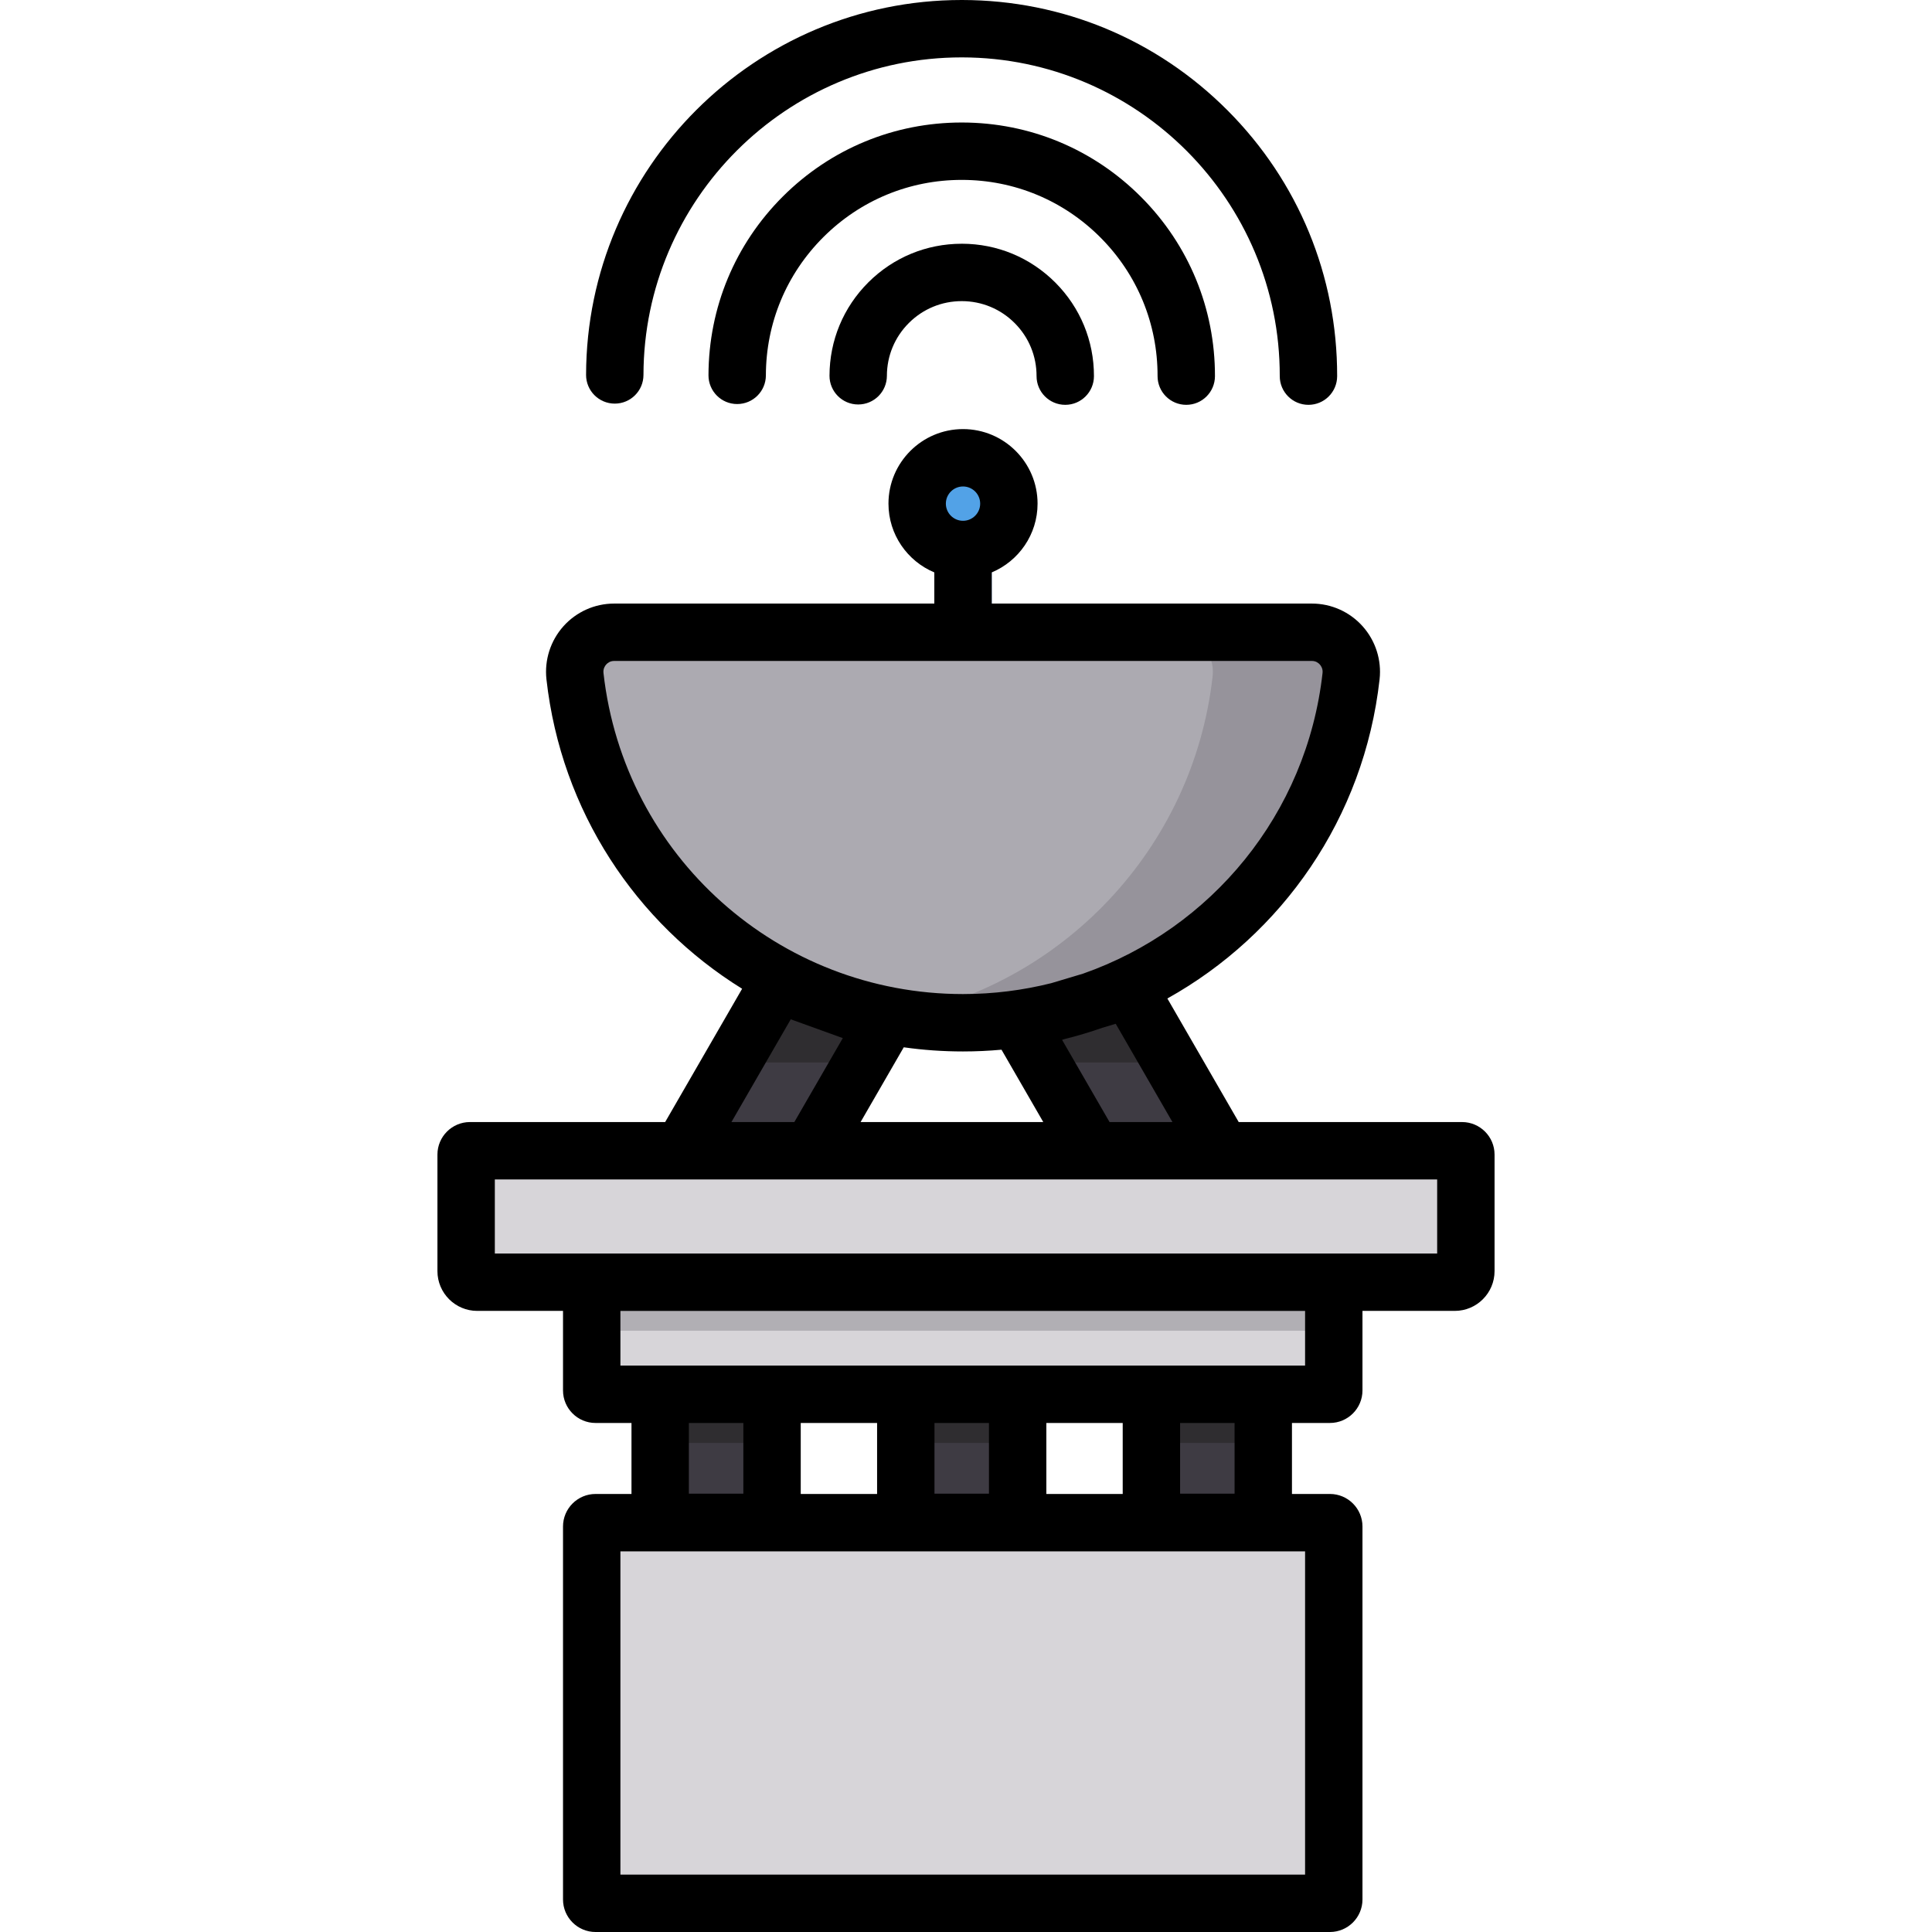 <?xml version="1.0" encoding="iso-8859-1"?>
<!-- Generator: Adobe Illustrator 19.0.0, SVG Export Plug-In . SVG Version: 6.00 Build 0)  -->
<svg xmlns="http://www.w3.org/2000/svg" xmlns:xlink="http://www.w3.org/1999/xlink" version="1.1" id="Layer_1" x="0px" y="0px" viewBox="0 0 511.999 511.999" style="enable-background:new 0 0 511.999 511.999;" xml:space="preserve">
<g style="opacity:0.32;">
	<path style="fill:#3E3B43;" d="M352.449,504.395H157.823c-0.56,0-1.014-0.454-1.014-1.014v-19.259c0-0.56,0.454-1.014,1.014-1.014   h194.625c0.56,0,1.014,0.454,1.014,1.014v19.259C353.463,503.942,353.008,504.395,352.449,504.395z"/>
</g>
<g>
	<polygon style="fill:#3E3B43;" points="213.437,307.487 180.665,304.959 207.809,257.944 236.307,267.874  "/>
	<polygon style="fill:#3E3B43;" points="292.455,309.82 323.88,304.959 298.084,260.279 268.733,268.732  "/>
</g>
<g>
	<polygon style="fill:#2F2D30;" points="207.833,258.055 194.26,281.562 228.491,281.562 236.33,267.984  "/>
	<polygon style="fill:#2F2D30;" points="298.107,260.39 268.756,268.841 276.1,281.562 310.332,281.562  "/>
</g>
<path style="fill:#3C66B1;" d="M255.21,175.161c-4.199,0-7.604-3.821-7.604-8.535v-24.622c0-4.713,3.405-8.535,7.604-8.535  c4.199,0,7.604,3.821,7.604,8.535v24.622C262.814,171.34,259.409,175.161,255.21,175.161z"/>
<g>
	<rect x="174.952" y="361.778" style="fill:#3E3B43;" width="29.645" height="47.986"/>
	<rect x="305.133" y="361.778" style="fill:#3E3B43;" width="29.645" height="47.986"/>
	<rect x="240.042" y="361.778" style="fill:#3E3B43;" width="29.645" height="47.986"/>
</g>
<circle style="fill:#52A2E7;" cx="255.21" cy="133.465" r="12.152"/>
<path style="fill:#ACAAB1;" d="M347.691,167.557c6.216,0,11.048,5.455,10.357,11.632c-5.781,51.677-49.618,91.852-102.838,91.852  s-97.058-40.176-102.838-91.852c-0.691-6.178,4.141-11.632,10.357-11.632L347.691,167.557L347.691,167.557z"/>
<path style="opacity:0.2;fill:#3E3B43;enable-background:new    ;" d="M347.691,167.557h-36.687c6.216,0,11.048,5.455,10.357,11.632  c-5.101,45.598-39.833,82.234-84.495,90.224c5.954,1.066,12.082,1.628,18.344,1.628c53.22,0,97.058-40.176,102.838-91.852  C358.739,173.011,353.907,167.557,347.691,167.557z"/>
<g>
	<path style="fill:#D7D5D9;" d="M352.449,504.395H157.823c-0.56,0-1.014-0.454-1.014-1.014v-98.846c0-0.56,0.454-1.014,1.014-1.014   h194.625c0.56,0,1.014,0.454,1.014,1.014v98.846C353.463,503.942,353.008,504.395,352.449,504.395z"/>
	<path style="fill:#D7D5D9;" d="M352.449,369.499H157.823c-0.56,0-1.014-0.454-1.014-1.014v-27.675c0-0.56,0.454-1.014,1.014-1.014   h194.625c0.56,0,1.014,0.454,1.014,1.014v27.675C353.463,369.045,353.008,369.499,352.449,369.499z"/>
	<path style="fill:#D7D5D9;" d="M385.531,339.797H126.467c-1.615,0-2.936-1.321-2.936-2.936v-30.888   c0-0.558,0.456-1.014,1.014-1.014h262.909c0.558,0,1.014,0.456,1.014,1.014v30.888   C388.467,338.476,387.146,339.797,385.531,339.797z"/>
</g>
<g style="opacity:0.25;">
	<path style="fill:#3E3B43;" d="M352.449,352.651H157.823c-0.56,0-1.014-0.454-1.014-1.014v-10.827c0-0.56,0.454-1.014,1.014-1.014   h194.625c0.56,0,1.014,0.454,1.014,1.014v10.827C353.463,352.197,353.008,352.651,352.449,352.651z"/>
</g>
<g>
	<rect x="174.952" y="369.494" style="fill:#2F2D30;" width="29.645" height="12.898"/>
	<rect x="305.133" y="369.494" style="fill:#2F2D30;" width="29.645" height="12.898"/>
	<rect x="240.042" y="369.494" style="fill:#2F2D30;" width="29.645" height="12.898"/>
</g>
<path d="M387.453,297.355H328.27l-18.905-32.745c30.395-16.947,52.126-47.802,56.239-84.576c0.571-5.108-1.069-10.236-4.499-14.071  c-3.417-3.82-8.306-6.01-13.415-6.01h-84.877v-8.254c7.13-2.985,12.152-10.03,12.152-18.23c0-10.894-8.863-19.756-19.756-19.756  c-10.893,0-19.756,8.863-19.756,19.756c0,8.2,5.023,15.246,12.152,18.23v8.254h-84.877c-5.109,0-9.999,2.191-13.414,6.01  c-3.43,3.835-5.069,8.964-4.499,14.071c3.913,34.979,23.767,64.604,51.854,81.997l-20.394,35.323h-51.731  c-4.752,0-8.618,3.866-8.618,8.618v30.888c0,5.811,4.729,10.54,10.54,10.54h22.739v21.083c0,4.752,3.866,8.618,8.618,8.618h9.526  v18.815h-9.526c-4.752,0-8.618,3.866-8.618,8.618v98.846c0,4.752,3.866,8.618,8.618,8.618H352.45c4.752,0,8.618-3.866,8.618-8.618  v-98.846c0-4.752-3.866-8.618-8.618-8.618h-10.068v-18.815h10.067c4.752,0,8.618-3.866,8.618-8.618v-21.083h24.465  c5.811,0,10.54-4.729,10.54-10.54v-30.888C396.071,301.221,392.206,297.355,387.453,297.355z M310.71,297.355h-16.67l-12.579-21.788  l0.8-0.239c3.341-0.833,6.623-1.818,9.84-2.946l3.574-1.071L310.71,297.355z M255.21,128.92c2.508,0,4.548,2.041,4.548,4.548  c0,2.507-2.041,4.548-4.548,4.548c-2.507,0-4.548-2.04-4.548-4.548C250.661,130.96,252.701,128.92,255.21,128.92z M159.928,178.343  c-0.125-1.111,0.398-1.882,0.72-2.242c0.314-0.352,1.002-0.941,2.079-0.941h184.963c1.078,0,1.765,0.589,2.079,0.941  c0.322,0.36,0.845,1.131,0.72,2.242c-4.191,37.471-29.593,67.806-63.465,79.682l-8.455,2.532c-7.492,1.872-15.315,2.88-23.361,2.88  C206.317,263.437,165.355,226.855,159.928,178.343z M276.479,297.355h-48.412l11.437-19.81c5.136,0.726,10.38,1.101,15.705,1.101  c3.436,0,6.838-0.159,10.2-0.464L276.479,297.355z M209.556,270.126l13.795,4.982l-12.845,22.247h-16.67L209.556,270.126z   M345.859,411.126v85.666H164.414v-85.666H345.859z M182.558,395.839v-18.736h14.437v18.736H182.558z M212.203,395.918v-18.815  h20.236v18.815H212.203z M247.647,395.839v-18.736h14.436v18.736H247.647z M277.292,395.918v-18.815h20.237v18.815H277.292z   M312.737,395.839v-18.736h14.438v18.736H312.737z M345.859,361.895h-11.081h-29.646h-35.445h-29.644h-35.444h-29.645h-10.54  v-14.493h181.445V361.895z M380.863,332.193h-28.415H157.824h-26.689v-19.63h49.53h34.231h74.752h34.231h56.983V332.193z"/>
<path d="M254.864,64.595c-9.336,0-18.117,3.629-24.731,10.219c-6.63,6.606-10.29,15.399-10.306,24.759  c-0.007,4.199,3.391,7.61,7.591,7.617c0.004,0,0.009,0,0.014,0c4.193,0,7.596-3.395,7.604-7.591  c0.009-5.297,2.08-10.274,5.833-14.013c3.743-3.731,8.713-5.784,13.996-5.784c0.012,0,0.024,0,0.036,0  c5.297,0.009,10.274,2.08,14.013,5.833c3.739,3.752,5.793,8.735,5.784,14.032c-0.007,4.199,3.391,7.61,7.591,7.617  c0.004,0,0.009,0,0.014,0c4.193,0,7.596-3.395,7.604-7.591c0.016-9.359-3.612-18.164-10.219-24.794  c-6.606-6.63-15.399-10.29-24.759-10.306C254.906,64.595,254.885,64.595,254.864,64.595z"/>
<path d="M306.767,99.668c-0.007,4.199,3.391,7.61,7.591,7.617c0.004,0,0.009,0,0.014,0c4.193,0,7.596-3.395,7.604-7.591  c0.031-17.926-6.92-34.791-19.573-47.489c-12.653-12.698-29.493-19.708-47.42-19.739c-0.041,0-0.08,0-0.121,0  c-17.881,0-34.699,6.949-47.368,19.573c-12.698,12.653-19.708,29.493-19.739,47.42c-0.007,4.199,3.391,7.61,7.591,7.617  c0.004,0,0.009,0,0.014,0c4.193,0,7.596-3.395,7.604-7.591c0.024-13.864,5.445-26.888,15.266-36.674  c9.799-9.764,22.805-15.137,36.634-15.137c0.03,0,0.063,0,0.093,0c13.864,0.024,26.889,5.445,36.674,15.266  C301.417,72.761,306.791,85.805,306.767,99.668z"/>
<path d="M162.907,106.963c0.004,0,0.009,0,0.014,0c4.193,0,7.596-3.395,7.604-7.591c0.081-46.441,37.886-84.164,84.31-84.164  c0.048,0,0.101,0,0.149,0c46.49,0.082,84.246,37.97,84.164,84.46c-0.007,4.199,3.391,7.61,7.591,7.617c0.004,0,0.009,0,0.014,0  c4.193,0,7.596-3.395,7.604-7.591c0.047-26.583-10.261-51.593-29.025-70.422S281.595,0.047,255.011,0c-0.061,0-0.117,0-0.176,0  c-54.792,0-99.422,44.531-99.518,99.346C155.309,103.545,158.708,106.956,162.907,106.963z"/>
<g>
</g>
<g>
</g>
<g>
</g>
<g>
</g>
<g>
</g>
<g>
</g>
<g>
</g>
<g>
</g>
<g>
</g>
<g>
</g>
<g>
</g>
<g>
</g>
<g>
</g>
<g>
</g>
<g>
</g>
</svg>

